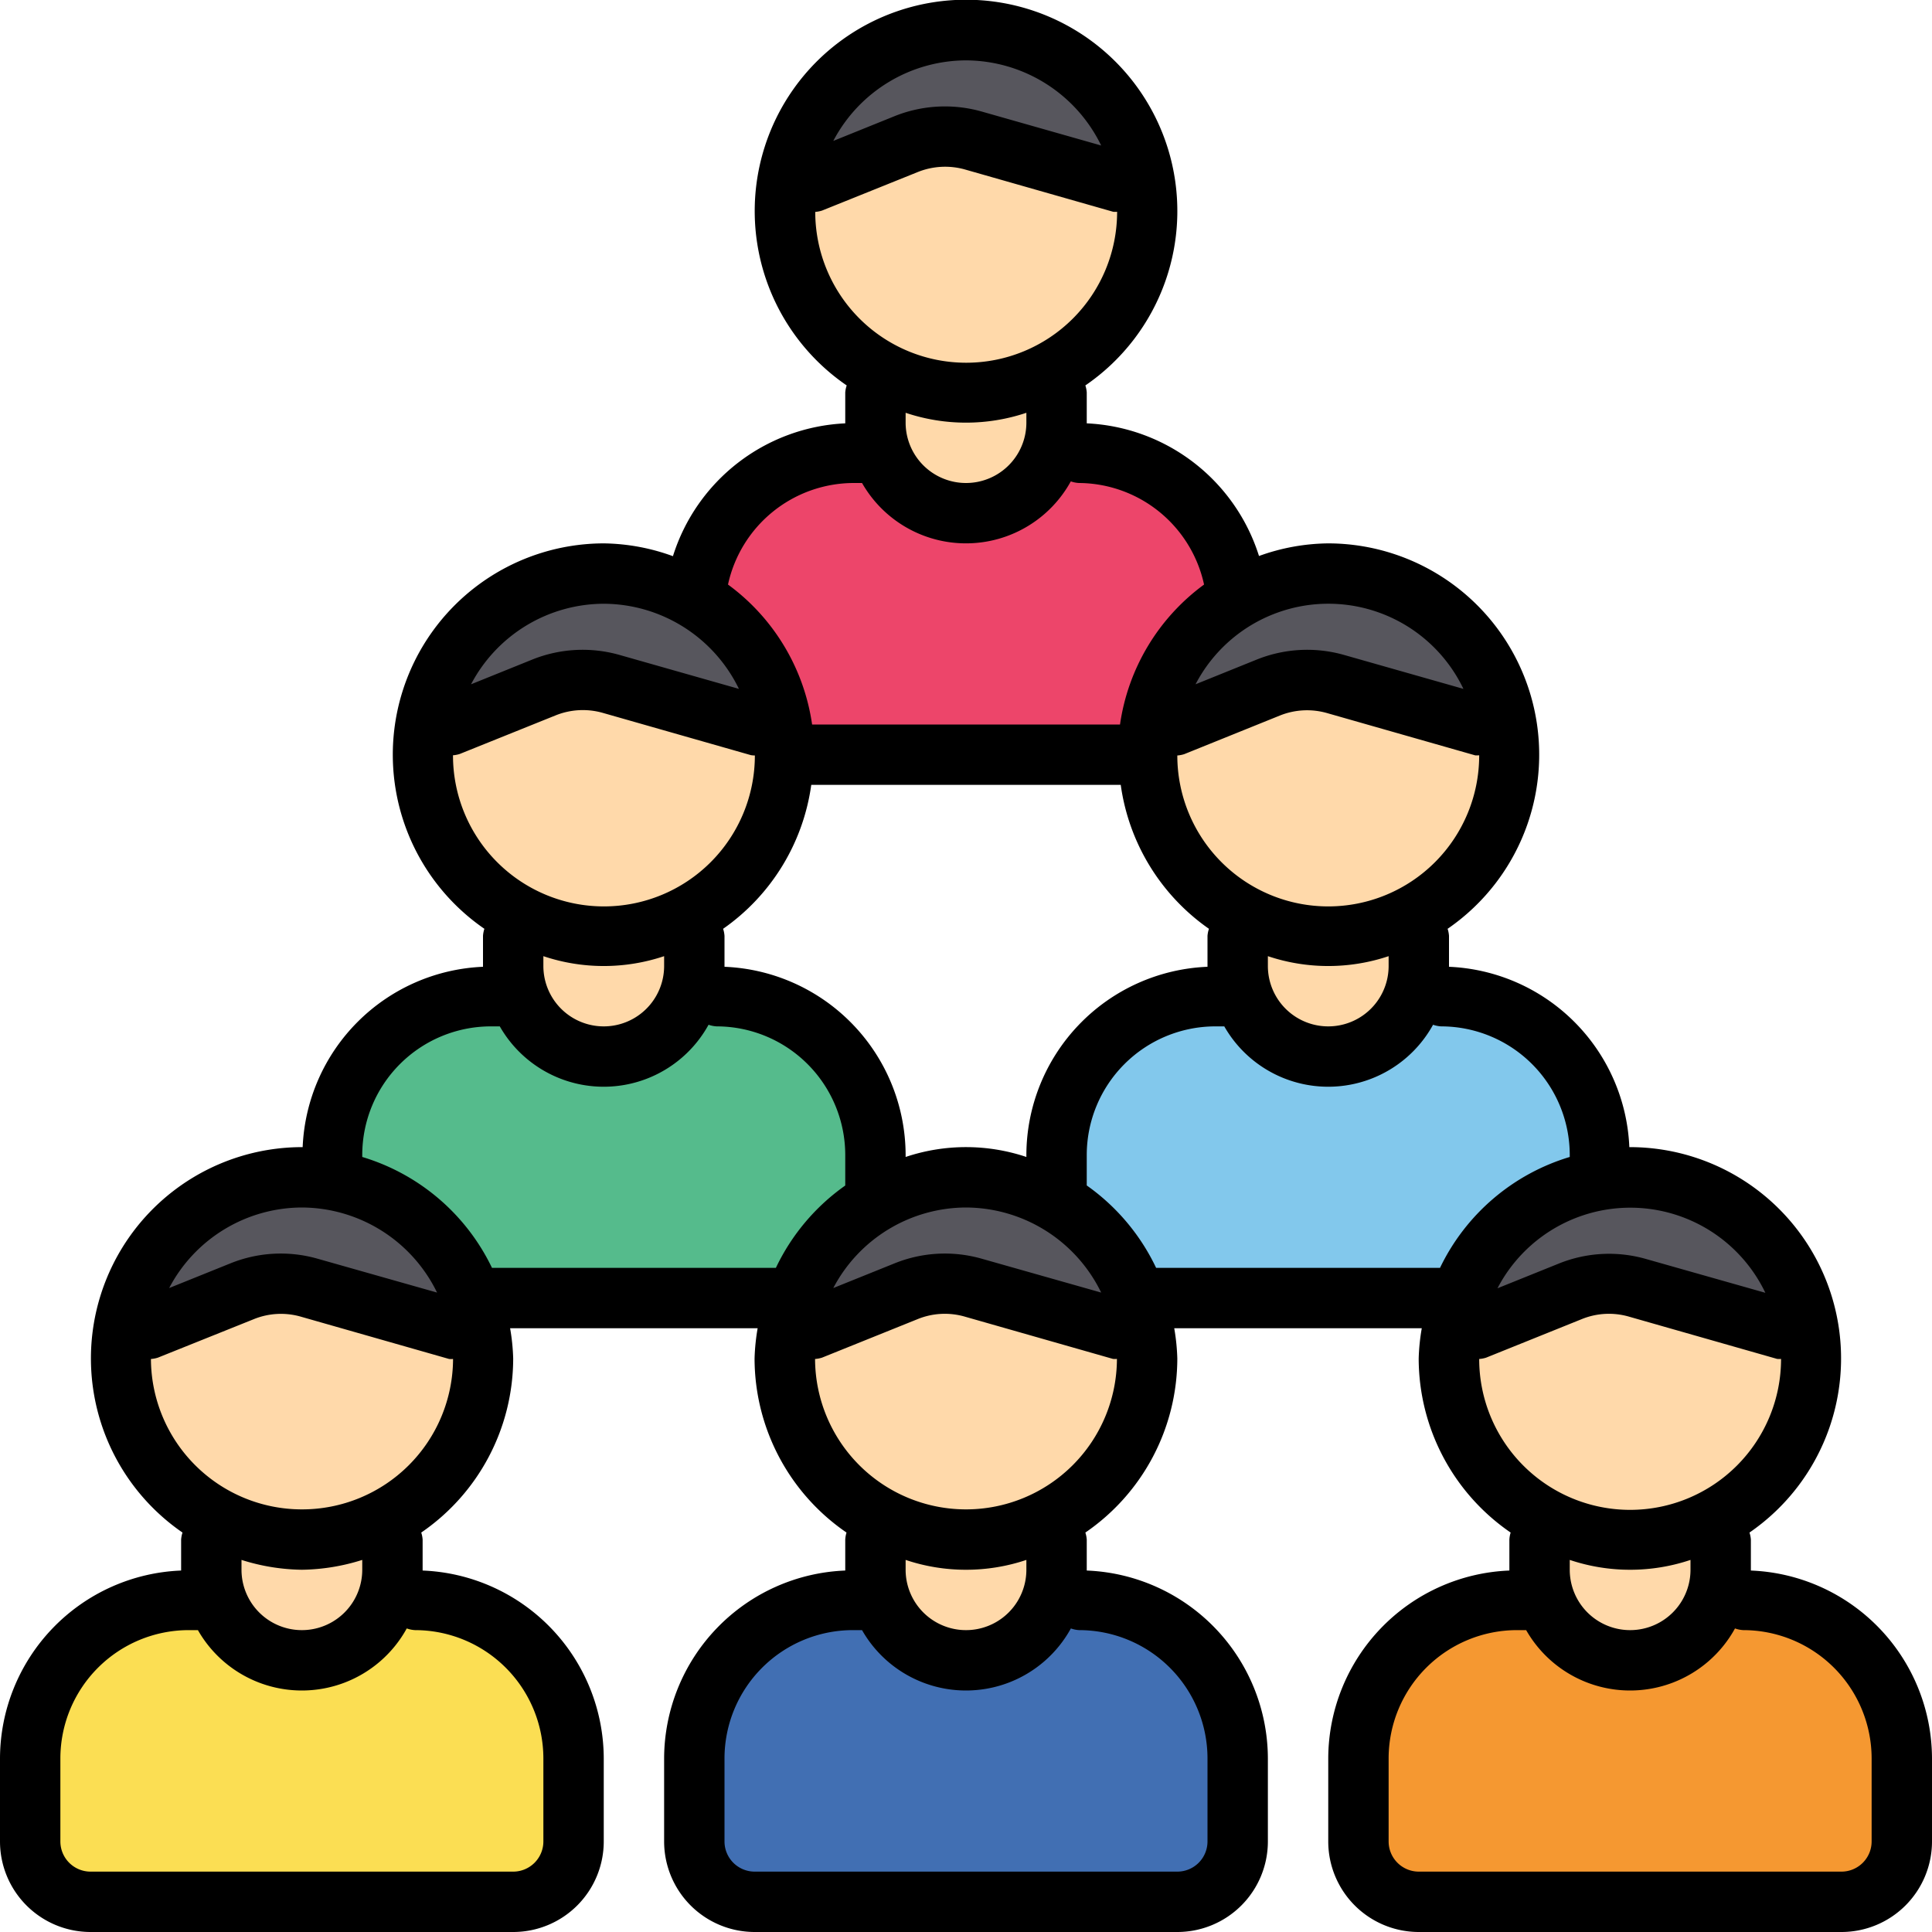 <svg xmlns="http://www.w3.org/2000/svg" data-name="Layer 1" viewBox="0 0 32 32"><path fill="#ed456a" d="M17.875,7.5h0A2.625,2.625,0,0,1,20.5,10.125V11.5a1,1,0,0,1-1,1h-7a1,1,0,0,1-1-1V10.125A2.625,2.625,0,0,1,14.125,7.5H14.5"/><path fill="#ffd9aa" d="M19,3.5a3,3,0,0,1-6,0c0-.11.01-.22.02-.33a3,3,0,0,1,5.96-.01C18.99,3.27,19,3.39,19,3.5Z"/><path fill="#57565d" d="M18.98,3.16l-.41-.14-2.45-.69a1.629,1.629,0,0,0-1.11.06l-1.58.63-.41.15a3,3,0,0,1,5.96-.01Z"/><path fill="#ffd9aa" d="M17.5 5.5V7A1.5 1.5 0 0 1 16 8.5h0A1.5 1.5 0 0 1 14.5 7V5.5zM25 12.5a3 3 0 0 1-6 0c0-.11.01-.22.02-.33a3 3 0 0 1 5.96-.01C24.99 12.27 25 12.39 25 12.5z"/><path fill="#57565d" d="M24.98,12.16l-.41-.14-2.45-.69a1.629,1.629,0,0,0-1.11.06l-1.58.63-.41.15a3,3,0,0,1,5.96-.01Z"/><path fill="#82c8ec" d="M23.875,16.5h0A2.625,2.625,0,0,1,26.5,19.125V20.5a1,1,0,0,1-1,1h-7a1,1,0,0,1-1-1V19.125A2.625,2.625,0,0,1,20.125,16.5H20.5"/><path fill="#ffd9aa" d="M23.5 14.5V16A1.5 1.5 0 0 1 22 17.5h0A1.5 1.5 0 0 1 20.5 16V14.5zM13 12.5a3 3 0 0 1-6 0c0-.11.01-.22.02-.33a3 3 0 0 1 5.96-.01C12.99 12.27 13 12.39 13 12.5z"/><path fill="#57565d" d="M12.98,12.16l-.41-.14-2.45-.69a1.629,1.629,0,0,0-1.11.06l-1.58.63-.41.15a3,3,0,0,1,5.96-.01Z"/><path fill="#55bb8c" d="M11.875,16.5h0A2.625,2.625,0,0,1,14.5,19.125V20.5a1,1,0,0,1-1,1h-7a1,1,0,0,1-1-1V19.125A2.625,2.625,0,0,1,8.125,16.5H8.5"/><path fill="#ffd9aa" d="M11.5 14.5V16A1.5 1.5 0 0 1 10 17.5h0A1.5 1.5 0 0 1 8.5 16V14.5zM8 22.5a3 3 0 0 1-6 0c0-.11.01-.22.02-.33a3 3 0 0 1 5.96-.01C7.99 22.27 8 22.39 8 22.5z"/><path fill="#57565d" d="M7.98,22.16l-.41-.14-2.45-.69a1.629,1.629,0,0,0-1.11.06l-1.58.63-.41.15a3,3,0,0,1,5.96-.01Z"/><path fill="#fbde53" d="M6.875,26.5h0A2.625,2.625,0,0,1,9.5,29.125V30.5a1,1,0,0,1-1,1h-7a1,1,0,0,1-1-1V29.125A2.625,2.625,0,0,1,3.125,26.5H3.5"/><path fill="#ffd9aa" d="M6.5 24.5V26A1.5 1.5 0 0 1 5 27.5H5A1.5 1.5 0 0 1 3.5 26V24.5zM19 22.5a3 3 0 0 1-6 0c0-.11.01-.22.02-.33a3 3 0 0 1 5.96-.01C18.99 22.27 19 22.39 19 22.5z"/><path fill="#57565d" d="M18.98,22.16l-.41-.14-2.45-.69a1.629,1.629,0,0,0-1.11.06l-1.58.63-.41.15a3,3,0,0,1,5.96-.01Z"/><path fill="#416fb3" d="M17.875,26.5h0A2.625,2.625,0,0,1,20.5,29.125V30.5a1,1,0,0,1-1,1h-7a1,1,0,0,1-1-1V29.125A2.625,2.625,0,0,1,14.125,26.5H14.5"/><path fill="#ffd9aa" d="M17.5 24.5V26A1.5 1.5 0 0 1 16 27.5h0A1.5 1.5 0 0 1 14.5 26V24.5zM30 22.5a3 3 0 0 1-6 0c0-.11.01-.22.02-.33a3 3 0 0 1 5.96-.01C29.99 22.27 30 22.39 30 22.5z"/><path fill="#57565d" d="M29.98,22.16l-.41-.14-2.45-.69a1.629,1.629,0,0,0-1.11.06l-1.58.63-.41.15a3,3,0,0,1,5.96-.01Z"/><path fill="#f59831" d="M28.875,26.5h0A2.625,2.625,0,0,1,31.5,29.125V30.5a1,1,0,0,1-1,1h-7a1,1,0,0,1-1-1V29.125A2.625,2.625,0,0,1,25.125,26.5H25.5"/><path fill="#ffd9aa" d="M28.5,24.5V26A1.5,1.5,0,0,1,27,27.5h0A1.5,1.5,0,0,1,25.5,26V24.5Z"/><path d="M29,26.013V25.5a.479.479,0,0,0-.023-.116A3.5,3.5,0,0,0,27,19h-.013A3.122,3.122,0,0,0,24,16.013V15.5a.479.479,0,0,0-.023-.116A3.5,3.5,0,0,0,22,9a3.456,3.456,0,0,0-1.147.209A3.144,3.144,0,0,0,18,7.012V6.5a.479.479,0,0,0-.023-.116,3.5,3.5,0,1,0-3.953,0A.479.479,0,0,0,14,6.5v.512a3.144,3.144,0,0,0-2.854,2.2A3.456,3.456,0,0,0,10,9a3.5,3.5,0,0,0-1.977,6.384A.479.479,0,0,0,8,15.5v.513A3.122,3.122,0,0,0,5.013,19H5a3.5,3.5,0,0,0-1.977,6.384A.479.479,0,0,0,3,25.5v.513a3.123,3.123,0,0,0-3,3.112V30.5A1.5,1.5,0,0,0,1.5,32h7A1.5,1.5,0,0,0,10,30.5V29.125a3.123,3.123,0,0,0-3-3.112V25.5a.479.479,0,0,0-.023-.116A3.5,3.5,0,0,0,8.5,22.5a3.455,3.455,0,0,0-.051-.5h4.1a3.455,3.455,0,0,0-.051.5,3.5,3.5,0,0,0,1.523,2.884A.479.479,0,0,0,14,25.5v.513a3.123,3.123,0,0,0-3,3.112V30.5A1.5,1.5,0,0,0,12.5,32h7A1.5,1.5,0,0,0,21,30.5V29.125a3.123,3.123,0,0,0-3-3.112V25.5a.479.479,0,0,0-.023-.116A3.5,3.5,0,0,0,19.5,22.5a3.455,3.455,0,0,0-.051-.5h4.1a3.455,3.455,0,0,0-.051.5,3.5,3.5,0,0,0,1.523,2.884A.479.479,0,0,0,25,25.5v.513a3.123,3.123,0,0,0-3,3.112V30.5A1.5,1.5,0,0,0,23.5,32h7A1.5,1.5,0,0,0,32,30.5V29.125A3.123,3.123,0,0,0,29,26.013Zm.24-4.6-1.983-.562a2.222,2.222,0,0,0-1.434.076l-1.02.411a2.48,2.48,0,0,1,4.437.075Zm-4.74-8.9a2.5,2.5,0,0,1-5,0,.49.49,0,0,0,.115-.022l1.58-.638a1.206,1.206,0,0,1,.786-.042l2.453.7A.457.457,0,0,0,24.5,12.51ZM23,15.837V16a1,1,0,0,1-2,0v-.163a3.145,3.145,0,0,0,2,0Zm-3,.176a3.127,3.127,0,0,0-3,3.117v.033a3.145,3.145,0,0,0-2,0V19.13a3.127,3.127,0,0,0-3-3.117V15.5a.479.479,0,0,0-.023-.116A3.491,3.491,0,0,0,13.437,13h5.126a3.491,3.491,0,0,0,1.461,2.384A.479.479,0,0,0,20,15.5v.513ZM16,20a2.5,2.5,0,0,1,2.239,1.409l-1.983-.562a2.222,2.222,0,0,0-1.434.076l-1.02.411A2.492,2.492,0,0,1,16,20Zm8.239-8.59-1.984-.564a2.236,2.236,0,0,0-1.433.076l-1.02.412a2.48,2.48,0,0,1,4.437.076ZM16,1a2.5,2.5,0,0,1,2.239,1.41l-1.984-.564a2.236,2.236,0,0,0-1.433.076l-1.02.412A2.492,2.492,0,0,1,16,1ZM13.5,3.51a.49.49,0,0,0,.115-.022L15.2,2.85a1.213,1.213,0,0,1,.786-.042l2.453.7a.476.476,0,0,0,.064,0,2.5,2.5,0,0,1-5,0ZM17,6.837V7a1,1,0,0,1-2,0V6.837a3.145,3.145,0,0,0,2,0ZM14.13,8h.148a1.982,1.982,0,0,0,3.458-.027A.483.483,0,0,0,17.87,8a2.135,2.135,0,0,1,2.073,1.682A3.487,3.487,0,0,0,18.551,12h-5.1a3.487,3.487,0,0,0-1.393-2.318A2.135,2.135,0,0,1,14.13,8ZM10,10a2.5,2.5,0,0,1,2.239,1.41l-1.984-.564a2.236,2.236,0,0,0-1.433.076l-1.02.412A2.492,2.492,0,0,1,10,10ZM7.5,12.51a.49.49,0,0,0,.115-.022L9.2,11.85a1.206,1.206,0,0,1,.786-.042l2.453.7a.458.458,0,0,0,.064.005,2.5,2.5,0,0,1-5,0ZM11,15.837V16a1,1,0,0,1-2,0v-.163a3.145,3.145,0,0,0,2,0ZM5,20a2.5,2.5,0,0,1,2.239,1.409l-1.983-.562a2.222,2.222,0,0,0-1.434.076l-1.02.411A2.492,2.492,0,0,1,5,20Zm4,9.125V30.5a.5.5,0,0,1-.5.5h-7a.5.5,0,0,1-.5-.5V29.125A2.127,2.127,0,0,1,3.125,27h.153a1.982,1.982,0,0,0,3.459-.028A.485.485,0,0,0,6.875,27,2.127,2.127,0,0,1,9,29.125ZM4,26v-.163A3.45,3.45,0,0,0,5,26a3.45,3.45,0,0,0,1-.163V26a1,1,0,0,1-2,0Zm1-1a2.5,2.5,0,0,1-2.5-2.491.492.492,0,0,0,.115-.022L4.2,21.851a1.193,1.193,0,0,1,.786-.042l2.453.7a.487.487,0,0,0,.065,0A2.5,2.5,0,0,1,5,25Zm3.149-4A3.5,3.5,0,0,0,6,19.163V19.13A2.132,2.132,0,0,1,8.13,17h.148a1.982,1.982,0,0,0,3.458-.027A.484.484,0,0,0,11.87,17,2.132,2.132,0,0,1,14,19.13v.506A3.513,3.513,0,0,0,12.851,21ZM20,29.125V30.5a.5.5,0,0,1-.5.5h-7a.5.5,0,0,1-.5-.5V29.125A2.127,2.127,0,0,1,14.125,27h.153a1.982,1.982,0,0,0,3.459-.028.485.485,0,0,0,.138.028A2.127,2.127,0,0,1,20,29.125ZM15,26v-.163a3.145,3.145,0,0,0,2,0V26a1,1,0,0,1-2,0Zm1-1a2.5,2.5,0,0,1-2.5-2.491.492.492,0,0,0,.115-.022l1.581-.637a1.193,1.193,0,0,1,.786-.042l2.453.7a.476.476,0,0,0,.065,0A2.5,2.5,0,0,1,16,25Zm3.149-4A3.513,3.513,0,0,0,18,19.635V19.13A2.132,2.132,0,0,1,20.13,17h.148a1.982,1.982,0,0,0,3.458-.027A.484.484,0,0,0,23.87,17,2.132,2.132,0,0,1,26,19.13v.033A3.5,3.5,0,0,0,23.851,21ZM24.5,22.509a.492.492,0,0,0,.115-.022l1.581-.637a1.193,1.193,0,0,1,.786-.042l2.453.7a.476.476,0,0,0,.065,0,2.5,2.5,0,0,1-5,0ZM28,25.837V26a1,1,0,0,1-2,0v-.163a3.145,3.145,0,0,0,2,0ZM31,30.5a.5.5,0,0,1-.5.5h-7a.5.5,0,0,1-.5-.5V29.125A2.127,2.127,0,0,1,25.125,27h.153a1.982,1.982,0,0,0,3.459-.028.485.485,0,0,0,.138.028A2.127,2.127,0,0,1,31,29.125Z"/></svg>
